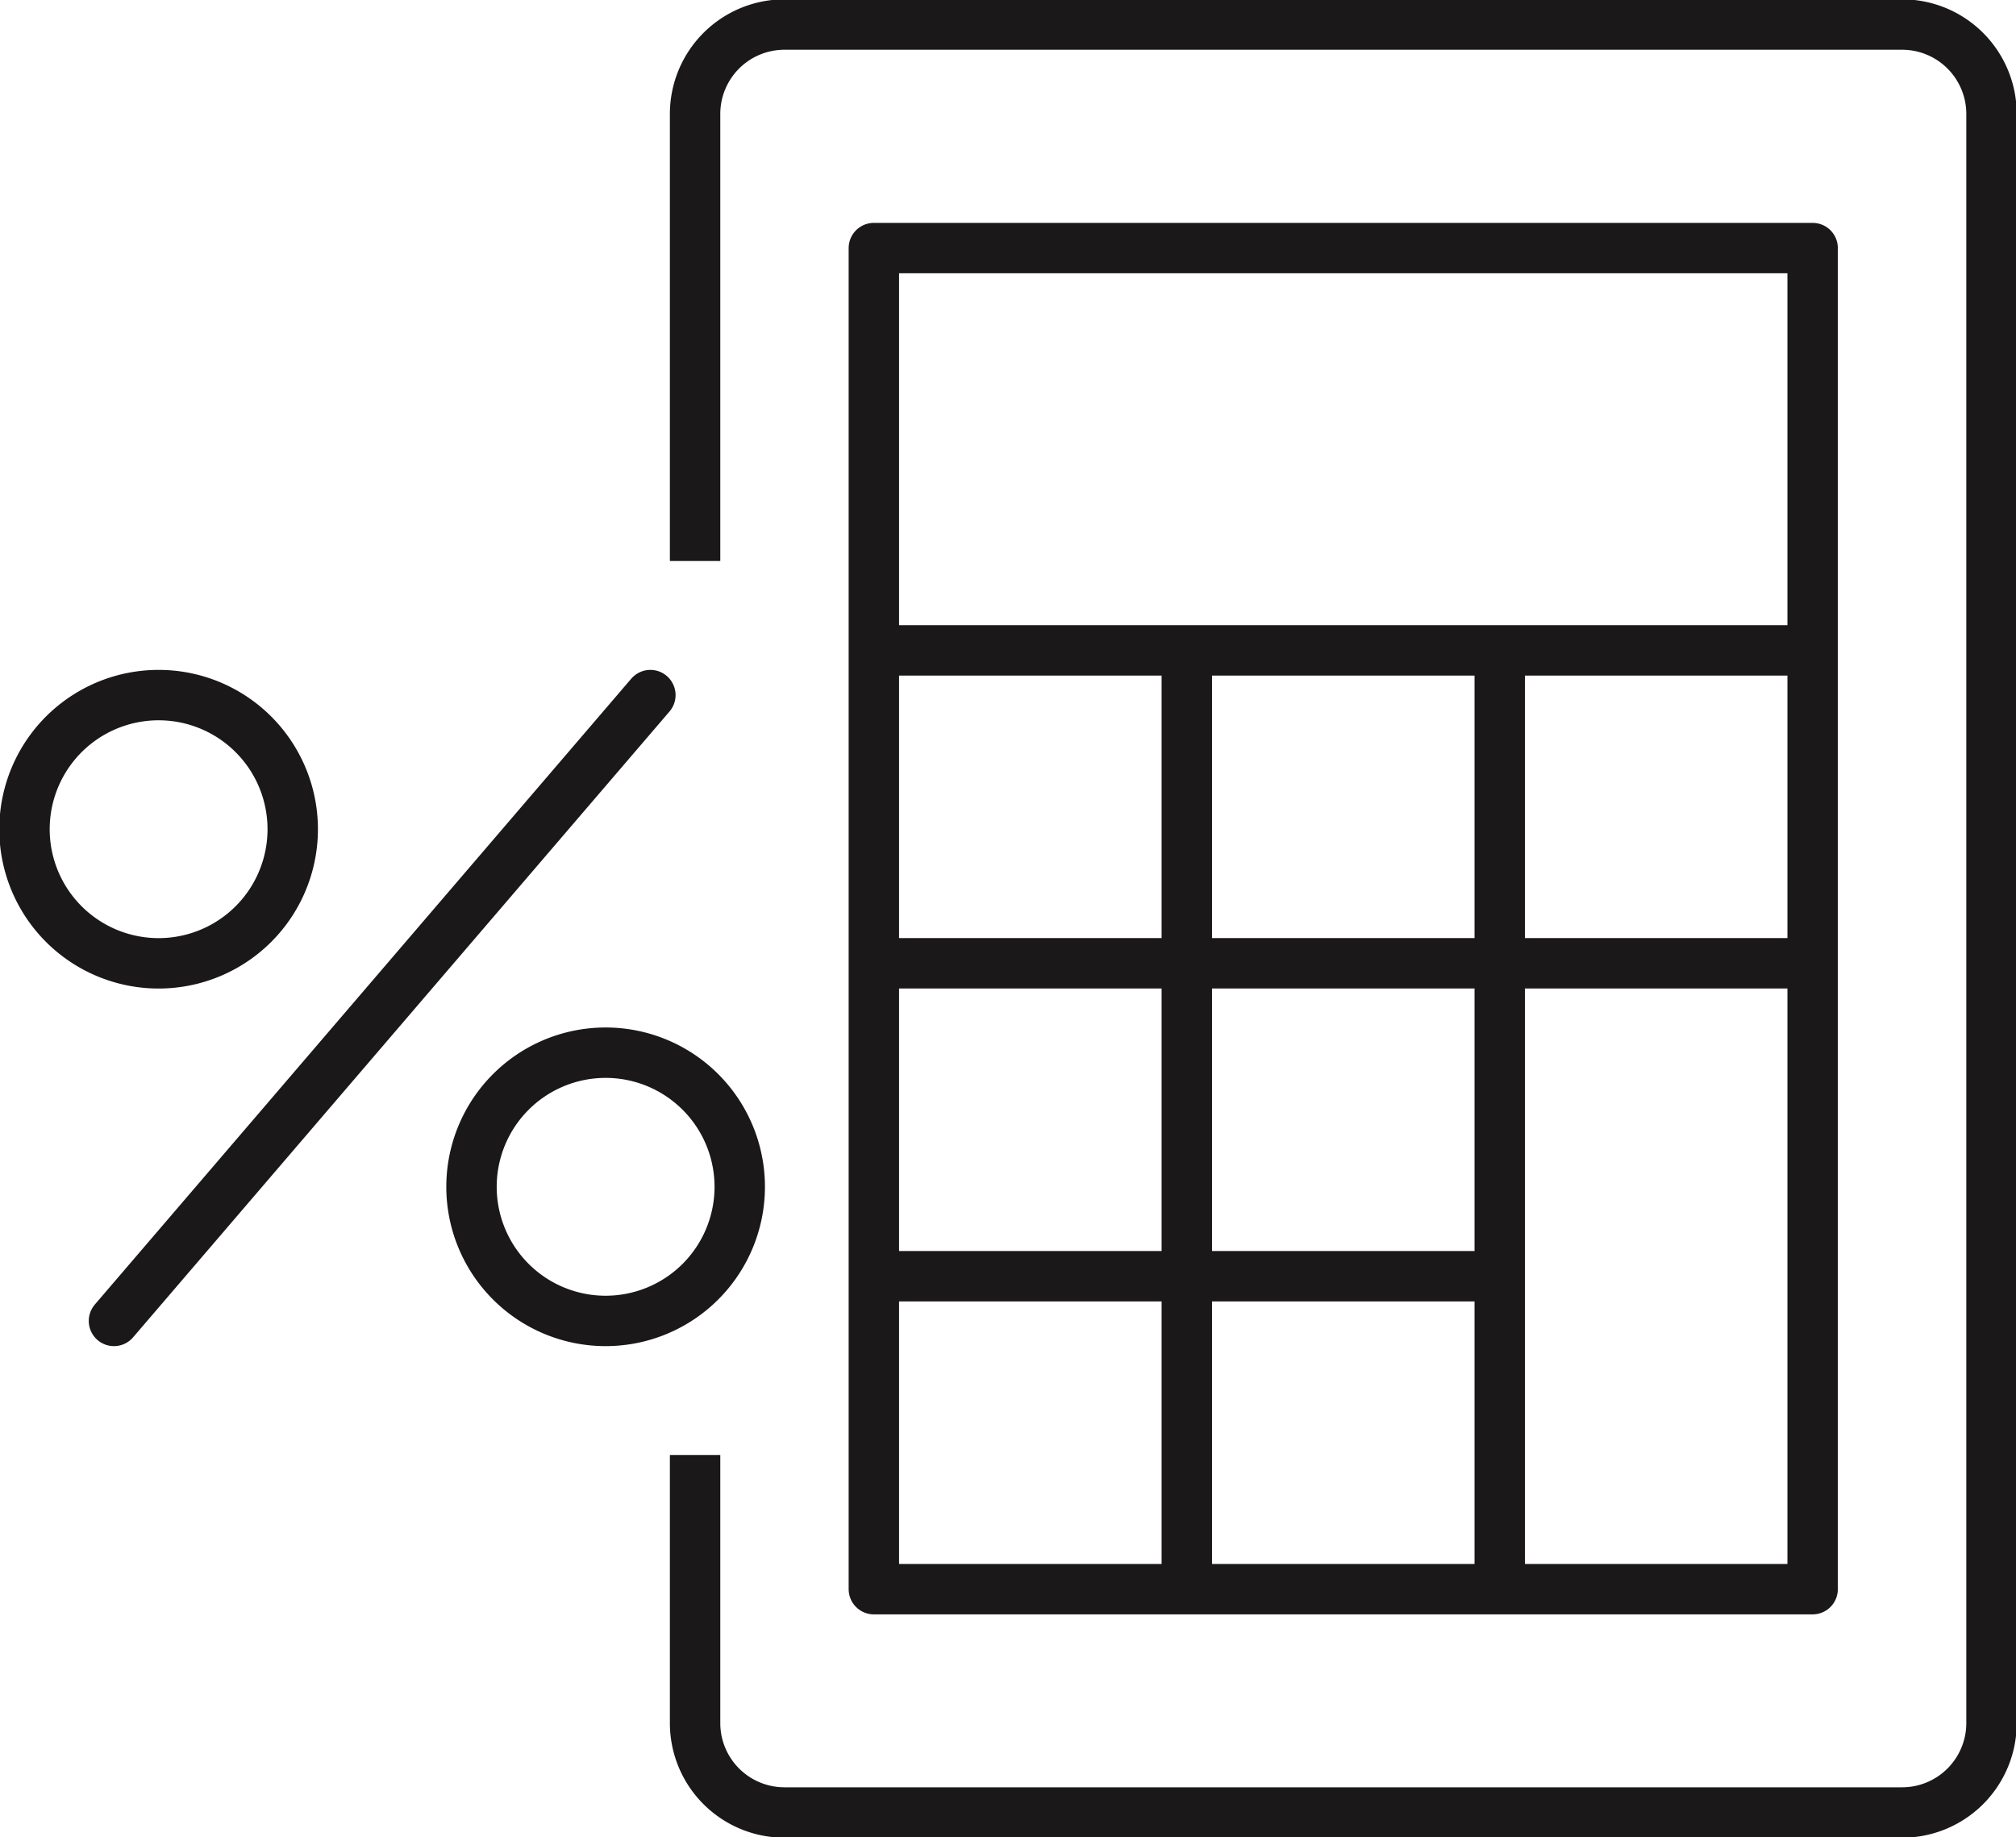 <svg id="Group_2373" data-name="Group 2373" xmlns="http://www.w3.org/2000/svg" xmlns:xlink="http://www.w3.org/1999/xlink" width="39.999" height="36.451" viewBox="0 0 39.999 36.451">
  <defs>
    <clipPath id="clip-path">
      <rect id="Rectangle_2117" data-name="Rectangle 2117" width="39.999" height="36.451" fill="none"/>
    </clipPath>
  </defs>
  <g id="Group_1022" data-name="Group 1022" transform="translate(0 0)" clip-path="url(#clip-path)">
    <path id="Path_1446" data-name="Path 1446" d="M3.161,14.168a2.661,2.661,0,1,0,2.66,2.661A2.661,2.661,0,0,0,3.161,14.168Z" transform="translate(-0.013 -0.377)" fill="none" stroke="#1a1818" stroke-linecap="round" stroke-width="1"/>
    <path id="Path_1447" data-name="Path 1447" d="M12.272,21.457a2.661,2.661,0,1,0,2.661,2.661A2.661,2.661,0,0,0,12.272,21.457Z" transform="translate(-0.256 -0.571)" fill="none" stroke="#1a1818" stroke-linecap="round" stroke-width="1"/>
    <line id="Line_549" data-name="Line 549" y1="12.417" x2="10.643" transform="translate(2.261 13.791)" fill="none" stroke="#1a1818" stroke-linecap="round" stroke-width="1"/>
    <rect id="Rectangle_2116" data-name="Rectangle 2116" width="18.626" height="26.608" transform="translate(17.338 4.922)" fill="none" stroke="#1a1818" stroke-linejoin="round" stroke-width="1"/>
    <line id="Line_550" data-name="Line 550" x2="18.626" transform="translate(17.339 12.904)" fill="none" stroke="#1a1818" stroke-width="1"/>
    <line id="Line_551" data-name="Line 551" x2="18.626" transform="translate(17.339 19.112)" fill="none" stroke="#1a1818" stroke-width="1"/>
    <line id="Line_552" data-name="Line 552" x2="12.417" transform="translate(17.339 25.321)" fill="none" stroke="#1a1818" stroke-width="1"/>
    <line id="Line_553" data-name="Line 553" y1="18.626" transform="translate(23.547 12.904)" fill="none" stroke="#1a1818" stroke-width="1"/>
    <line id="Line_554" data-name="Line 554" y1="18.626" transform="translate(29.756 12.904)" fill="none" stroke="#1a1818" stroke-width="1"/>
    <path id="Path_1448" data-name="Path 1448" d="M14.168,11.143V2.274A1.774,1.774,0,0,1,15.942.5H38.116a1.774,1.774,0,0,1,1.774,1.774V34.2a1.774,1.774,0,0,1-1.774,1.774H15.942A1.774,1.774,0,0,1,14.168,34.2V28.881" transform="translate(-0.377 -0.013)" fill="none" stroke="#1a1818" stroke-linejoin="round" stroke-width="1"/>
  </g>
</svg>

